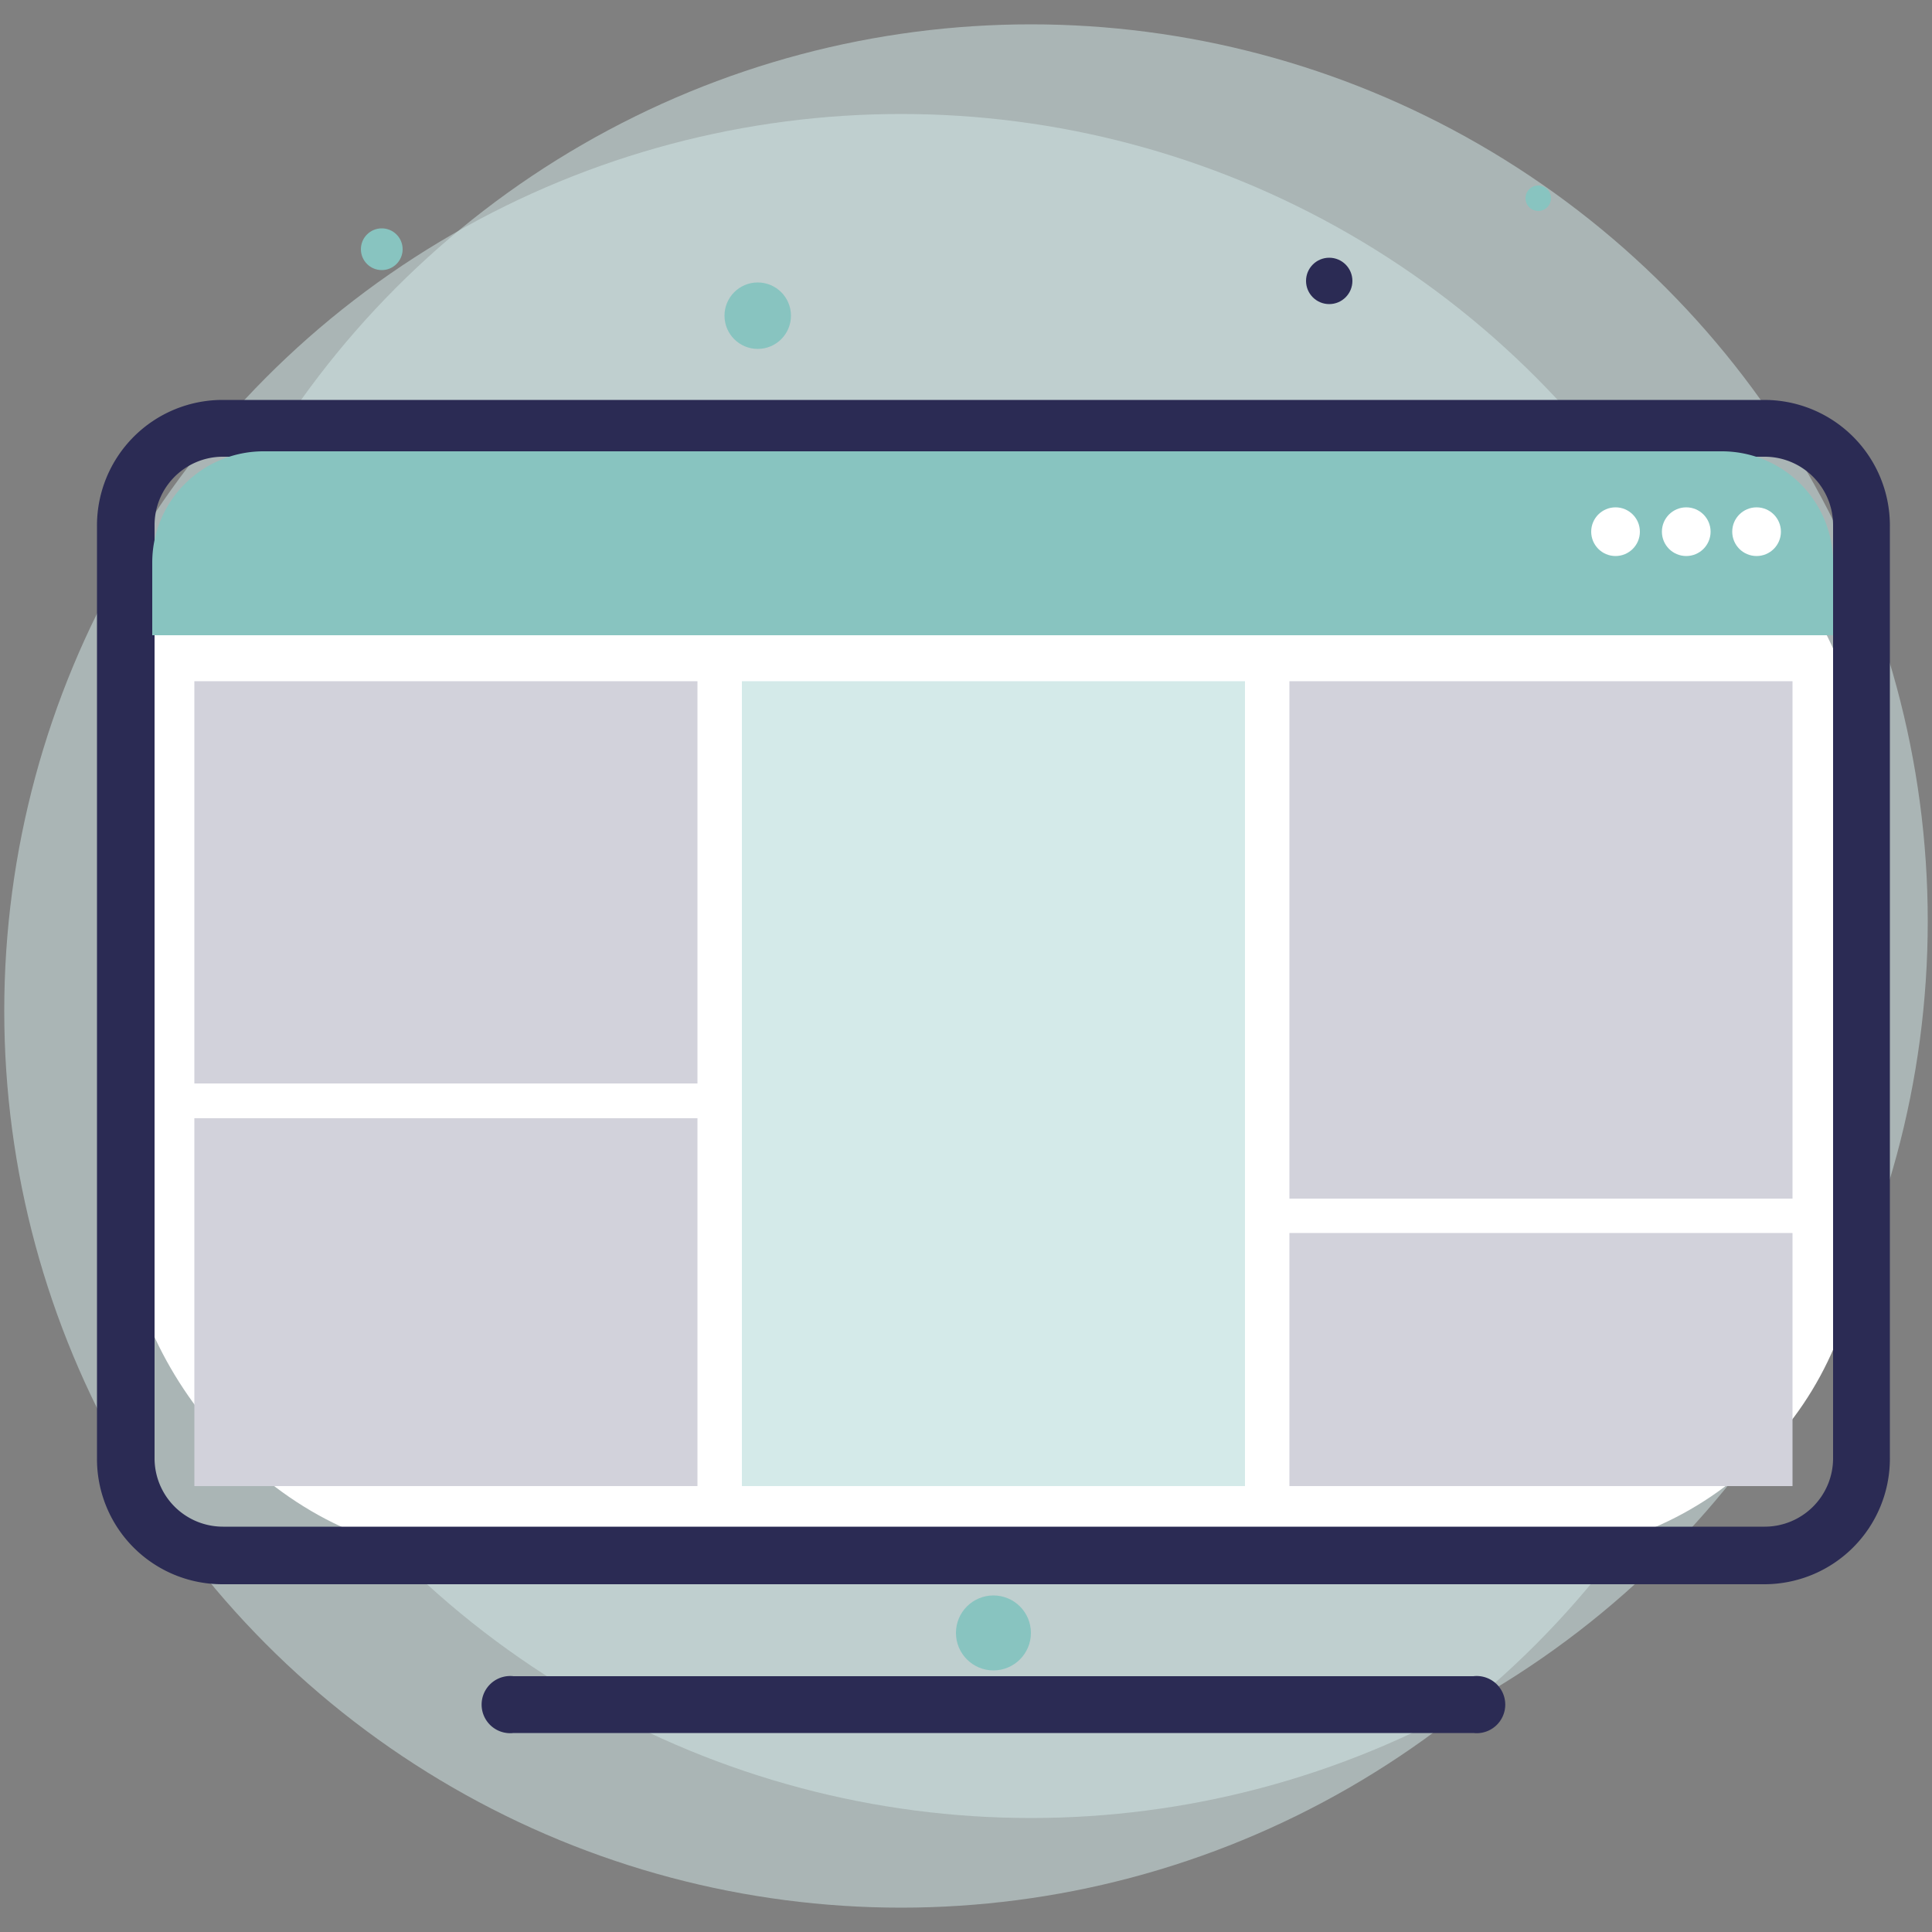 <svg xmlns="http://www.w3.org/2000/svg" viewBox="0 0 50 50"><rect x="0" y="0" width="50" height="50" fill="#808080" stroke="none"/><defs><style>.cls-1{isolation:isolate;}.cls-2{opacity:0.5;mix-blend-mode:multiply;}.cls-3{fill:#d4eae9;}.cls-4{fill:#fff;}.cls-5{fill:#2b2b54;}.cls-6{fill:#88c4c0;}.cls-7{fill:#d2d2db;}</style></defs><title>icon</title><g class="cls-1"><g id="Capa_1" data-name="Capa 1"><g class="cls-2"><circle class="cls-3" cx="23.32" cy="26.16" r="23.21"/></g><g class="cls-2"><circle class="cls-3" cx="26.68" cy="23.84" r="23.21"/></g><rect class="cls-4" x="3.24" y="11.08" width="44.93" height="29.16" rx="8.83" ry="8.83"/><path class="cls-5" d="M45.67,41H5.75a3.24,3.24,0,0,1-3.24-3.24V13.59a3.25,3.25,0,0,1,3.24-3.24H45.67a3.25,3.25,0,0,1,3.24,3.24V37.74A3.25,3.25,0,0,1,45.67,41ZM5.75,11.82A1.77,1.77,0,0,0,4,13.59V37.74a1.77,1.77,0,0,0,1.77,1.77H45.67a1.77,1.77,0,0,0,1.77-1.77V13.59a1.77,1.77,0,0,0-1.77-1.77Z"/><path class="cls-6" d="M6.83,11.68H44.56a2.88,2.88,0,0,1,2.88,2.88v1.88a0,0,0,0,1,0,0H3.94a0,0,0,0,1,0,0V14.56A2.88,2.88,0,0,1,6.83,11.68Z"/><circle class="cls-4" cx="41.81" cy="13.76" r="0.63"/><circle class="cls-4" cx="43.64" cy="13.76" r="0.63"/><circle class="cls-4" cx="45.46" cy="13.76" r="0.63"/><rect class="cls-7" x="5.03" y="17.63" width="13.02" height="10.41"/><rect class="cls-7" x="5.03" y="28.94" width="13.02" height="9.52"/><rect class="cls-3" x="19.2" y="17.63" width="13.02" height="20.83"/><rect class="cls-7" x="33.37" y="17.63" width="13.02" height="13.39"/><rect class="cls-7" x="33.37" y="31.91" width="13.02" height="6.55"/><circle class="cls-6" cx="25.71" cy="42.26" r="0.97"/><path class="cls-5" d="M38.13,44.85H13.29a.74.74,0,1,1,0-1.47H38.13a.74.74,0,1,1,0,1.47Z"/><circle class="cls-6" cx="9.88" cy="6.45" r="0.54"/><circle class="cls-6" cx="19.61" cy="8.17" r="0.86"/><circle class="cls-6" cx="39.81" cy="5.13" r="0.33"/><circle class="cls-5" cx="34.4" cy="7.27" r="0.6"/></g></g></svg>